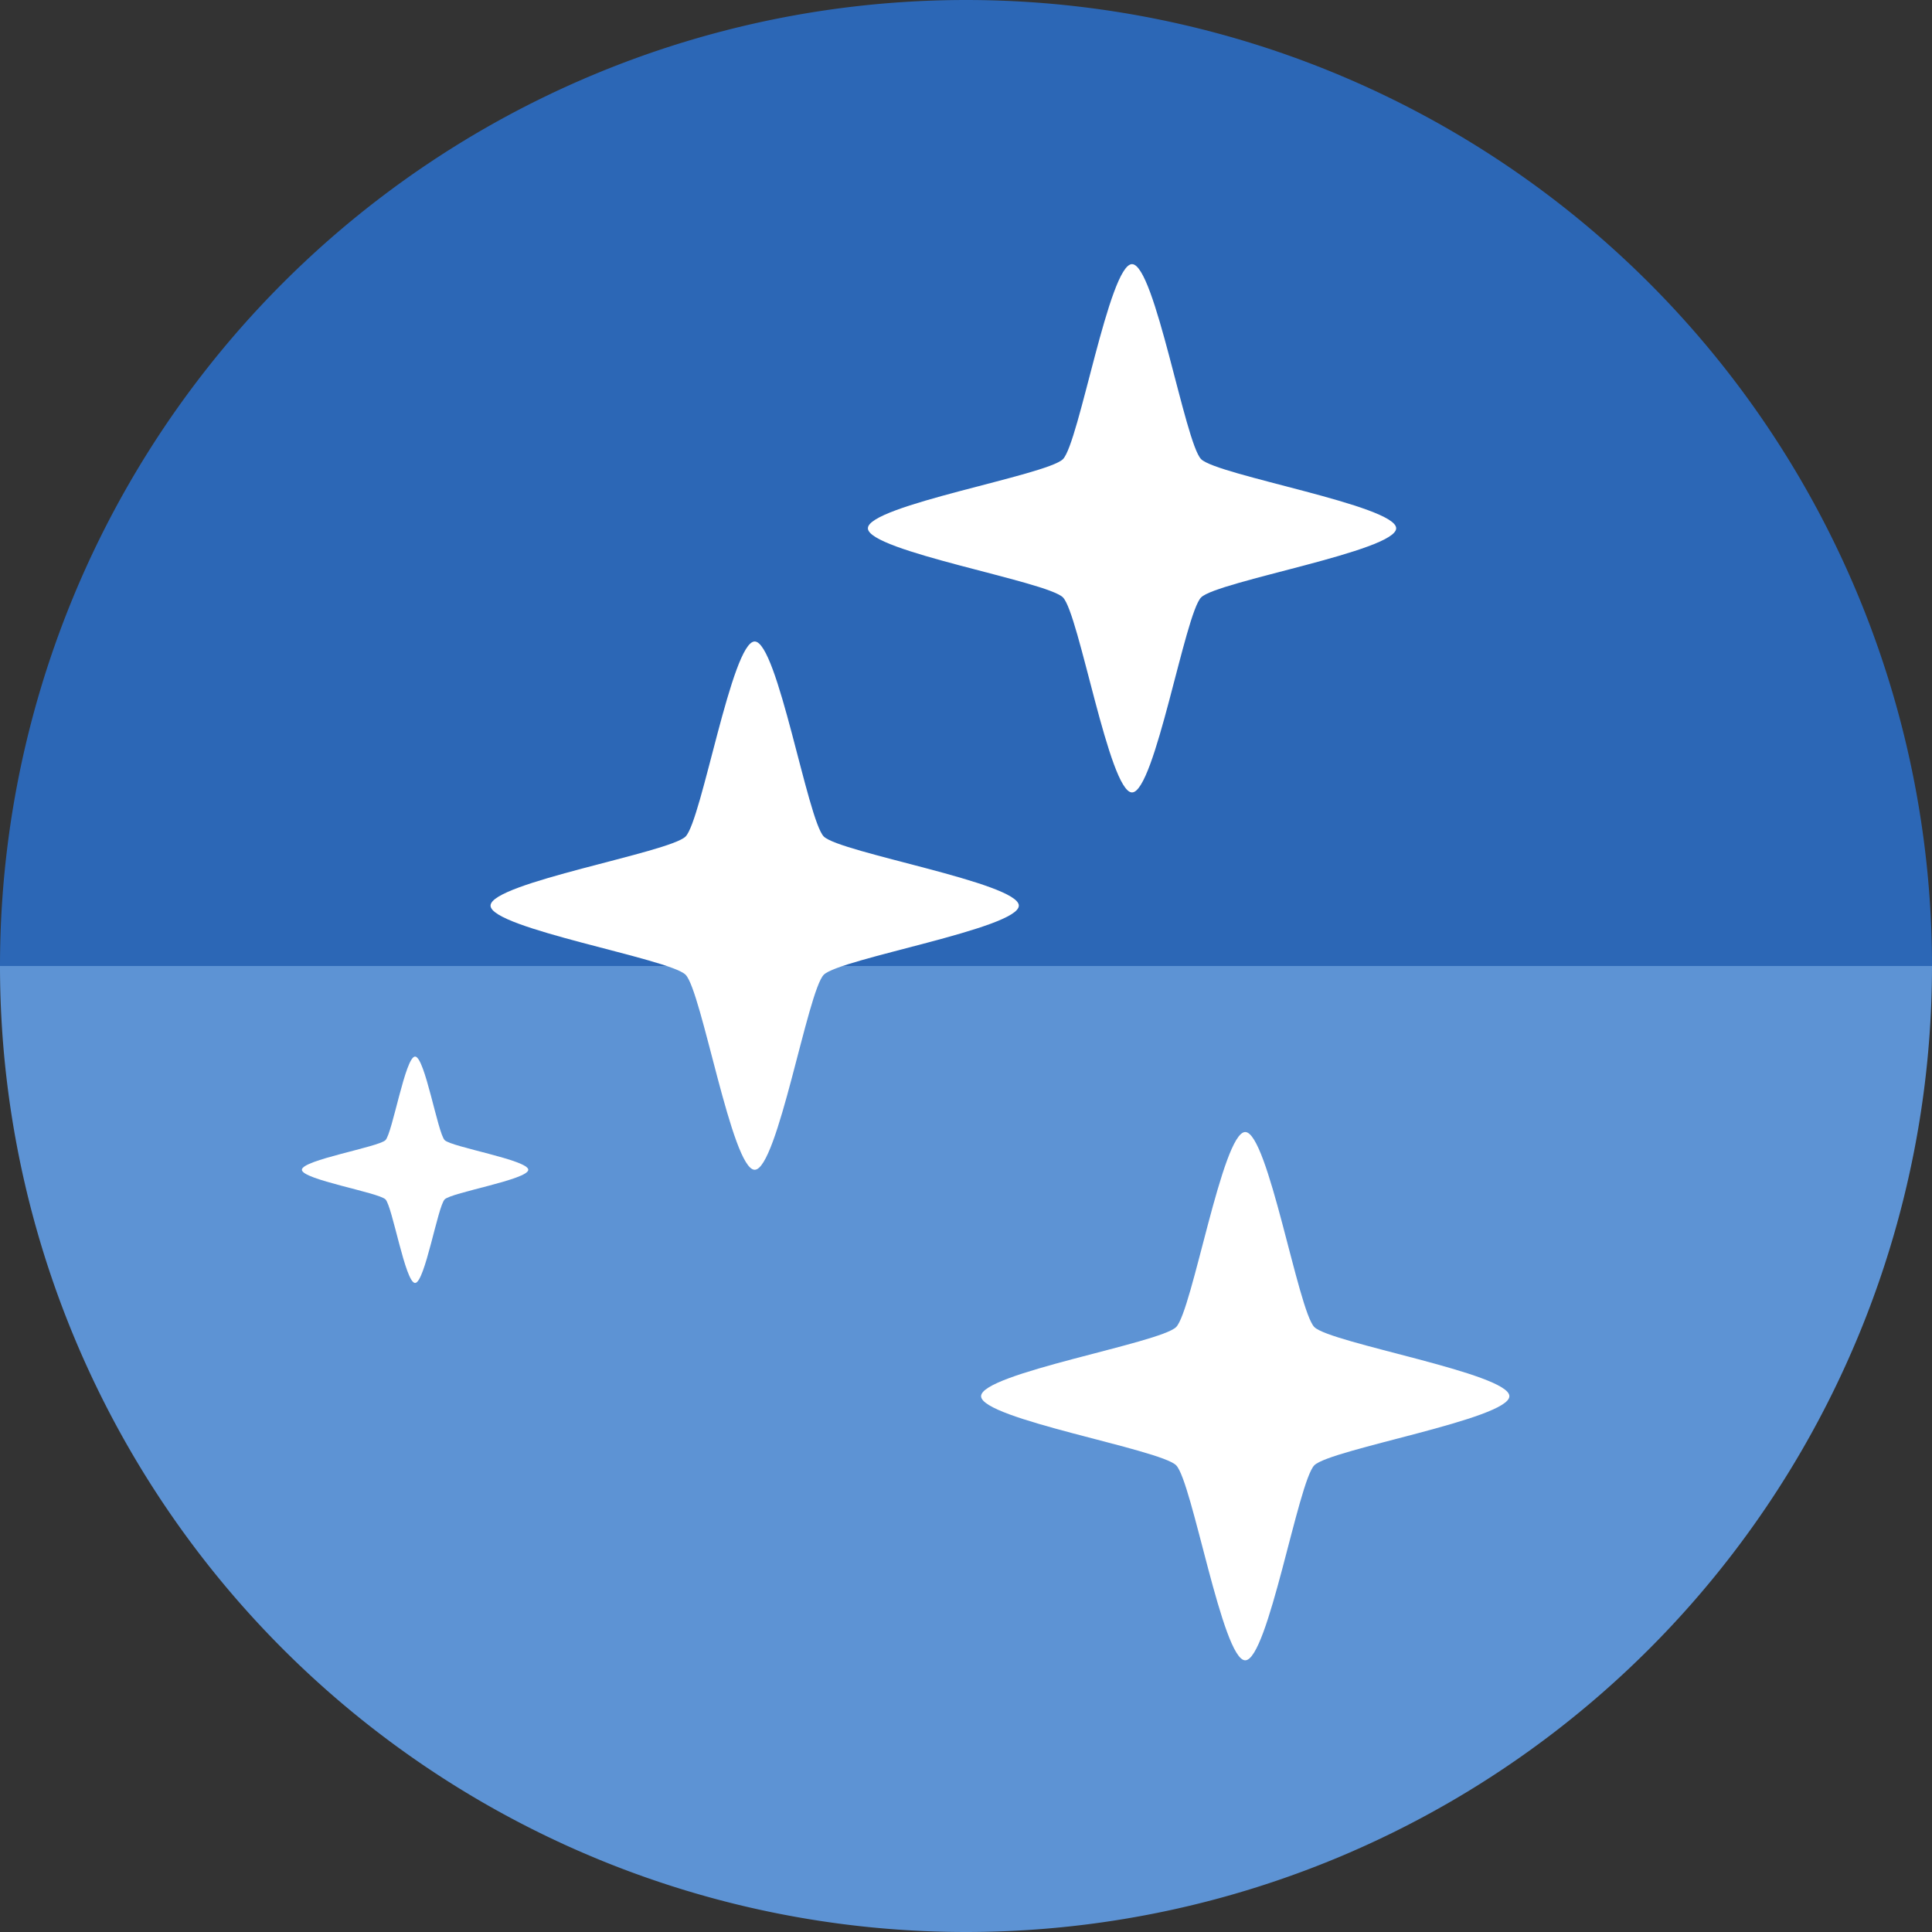 <?xml version="1.0" encoding="UTF-8" standalone="no"?>
<svg
   xmlns:dc="http://purl.org/dc/elements/1.1/"
   xmlns:cc="http://creativecommons.org/ns#"
   xmlns:rdf="http://www.w3.org/1999/02/22-rdf-syntax-ns#"
   xmlns:svg="http://www.w3.org/2000/svg"
   xmlns="http://www.w3.org/2000/svg"
   xmlns:sodipodi="http://sodipodi.sourceforge.net/DTD/sodipodi-0.dtd"
   xmlns:inkscape="http://www.inkscape.org/namespaces/inkscape"
   width="256"
   height="256"
   viewBox="0 0 256 256"
   id="svg2"
   version="1.1"
   inkscape:version="1.0 (4035a4fb49, 2020-05-01)"
   sodipodi:docname="cs-desktop-effects.svg">
  <rect x="0" y="0" width="256" height="256" fill="#333333" stroke="none"/>
  <sodipodi:namedview
     inkscape:document-rotation="0"
     id="base"
     pagecolor="#ffffff"
     bordercolor="#666666"
     borderopacity="1.0"
     inkscape:pageopacity="0.0"
     inkscape:pageshadow="2"
     inkscape:zoom="3.3359375"
     inkscape:cx="128"
     inkscape:cy="128"
     inkscape:document-units="px"
     inkscape:current-layer="layer1"
     showgrid="true"
     units="px"
     inkscape:window-width="1920"
     inkscape:window-height="1048"
     inkscape:window-x="0"
     inkscape:window-y="0"
     inkscape:window-maximized="1">
    <inkscape:grid
       type="xygrid"
       id="grid4168"
       spacingx="5"
       spacingy="5" />
  </sodipodi:namedview>
  <defs
     id="defs4">
    <clipPath
       clipPathUnits="userSpaceOnUse"
       id="clipPath5002">
      <g
         id="g5004">
        <path
           transform="translate(0,796.362)"
           inkscape:connector-curvature="0"
           id="path5006"
           d="M 88.118,249.435 C 46.103,235.291 14.771,201.687 4.134,159.361 1.338,148.236 0.923,144.163 0.926,127.889 0.928,117.472 1.134,112.014 1.658,108.541 4.465,89.913 12.177,70.638 23.043,55.086 c 3.959,-5.666 8.345,-10.931 9.102,-10.926 0.328,0.002 10.489,18.31 22.579,40.683 12.09,22.373 22.375,41.335 22.854,42.136 0.479,0.802 0.925,2.441 0.99,3.643 0.343,6.316 2.524,14.21 5.642,20.423 2.954,5.887 5.065,8.733 10.435,14.067 6.714,6.67 12.889,10.286 21.732,12.729 3.166,0.874 5.105,1.05 11.575,1.05 8.826,0 12.602,-0.762 19.264,-3.887 2.046,-0.96 3.937,-1.665 4.202,-1.568 0.265,0.097 -11.056,17.665 -25.157,39.038 l -25.639,38.861 -3.094,0.112 c -2.555,0.093 -4.195,-0.258 -9.409,-2.014 z"
           style="fill:#0f9d58;fill-opacity:1;stroke:none;stroke-width:4.858;stroke-linejoin:round;stroke-miterlimit:4;stroke-dasharray:none;stroke-opacity:1" />
        <path
           inkscape:connector-curvature="0"
           id="path5008"
           d="m 112.36,1051.517 c -10.001,-1.45 -12.156,-1.82 -12.532,-2.156 -0.249,-0.222 1.738,-3.748 4.55,-8.072 7.166,-11.021 49.772,-74.648 50.259,-75.055 3.575,-2.992 8.635,-8.041 10.575,-10.554 3.362,-4.353 7.558,-12.914 9.065,-18.494 6.193,-22.925 -2.593,-47.152 -21.7,-59.837 l -2.961,-1.966 17.025,0.296 c 9.364,0.163 31.17,0.434 48.459,0.603 l 31.435,0.307 1.546,4.189 c 2.246,6.086 4.678,15.095 5.935,21.982 1.525,8.36 1.925,28.859 0.739,37.828 -3.08,23.278 -12.813,45.72 -27.802,64.106 -20.476,25.117 -51.46,42.197 -84.146,46.389 -5.312,0.681 -26.646,0.986 -30.446,0.436 z"
           style="fill:#f4b400;fill-opacity:1;stroke:none;stroke-width:4.858;stroke-linejoin:round;stroke-miterlimit:4;stroke-dasharray:none;stroke-opacity:1" />
        <path
           transform="translate(0,796.362)"
           inkscape:connector-curvature="0"
           id="path5010"
           d="M 67.99,108.873 C 41.284,59.576 33.29,45.149 32.234,44.345 31.651,43.901 32.811,42.55 38.696,36.815 53.436,22.45 68.809,13.041 87.839,6.736 101.687,2.148 112.582,0.437 127.951,0.437 c 21.31,0 37.805,3.81 56.835,13.126 25.294,12.383 46.194,33.579 58.52,59.346 1.611,3.369 2.93,6.372 2.93,6.675 0,0.56 -10.549,0.495 -71.165,-0.437 l -24.288,-0.374 -3.931,-1.764 c -6.757,-3.033 -10.646,-3.84 -18.658,-3.868 -5.03,-0.018 -7.979,0.208 -10.316,0.788 -14.508,3.604 -26.283,12.948 -33.292,26.419 -3.585,6.891 -5.247,13.082 -6.332,23.583 l -0.337,3.267 -9.927,-18.326 z"
           style="fill:#db4437;fill-opacity:1;stroke:none;stroke-width:10;stroke-linejoin:round;stroke-miterlimit:4;stroke-dasharray:none;stroke-opacity:1" />
      </g>
    </clipPath>
    <clipPath
       id="clipPath4271"
       clipPathUnits="userSpaceOnUse">
      <circle
         r="128"
         cy="128"
         cx="128"
         id="circle4273"
         style="fill:#292929;fill-opacity:0.26;stroke:none;stroke-width:10;stroke-linejoin:round;stroke-miterlimit:4;stroke-dasharray:none;stroke-opacity:0.259" />
    </clipPath>
    <clipPath
       clipPathUnits="userSpaceOnUse"
       id="clipPath4363">
      <circle
         r="128"
         cy="924.362"
         cx="128"
         id="circle4365"
         style="fill:#4285f4;fill-opacity:1;stroke:none;stroke-width:10;stroke-linejoin:round;stroke-miterlimit:4;stroke-dasharray:none;stroke-opacity:0.259" />
    </clipPath>
    <clipPath
       id="clipPath4452"
       clipPathUnits="userSpaceOnUse">
      <circle
         r="128"
         cy="924.362"
         cx="128"
         id="circle4454"
         style="fill:#4285f4;fill-opacity:1;stroke:none;stroke-width:10;stroke-linejoin:round;stroke-miterlimit:4;stroke-dasharray:none;stroke-opacity:0.259" />
    </clipPath>
    <clipPath
       clipPathUnits="userSpaceOnUse"
       id="clipPath5177">
      <circle
         r="128"
         cy="924.362"
         cx="128"
         id="circle5179"
         style="fill:#4285f4;fill-opacity:1;stroke:none;stroke-width:10;stroke-linejoin:round;stroke-miterlimit:4;stroke-dasharray:none;stroke-opacity:0.259" />
    </clipPath>
    <clipPath
       id="clipPath4342"
       clipPathUnits="userSpaceOnUse">
      <circle
         r="128"
         cy="933.487"
         cx="128"
         id="circle4344"
         style="fill:#4285f4;fill-opacity:1;stroke:none;stroke-width:10;stroke-linejoin:round;stroke-miterlimit:4;stroke-dasharray:none;stroke-opacity:0.259" />
    </clipPath>
    <clipPath
       clipPathUnits="userSpaceOnUse"
       id="clipPath4681">
      <circle
         r="128"
         cy="930.44"
         cx="127.003"
         id="circle4683"
         style="fill:#9d5fad;fill-opacity:1;stroke:none;stroke-width:10;stroke-linejoin:round;stroke-miterlimit:4;stroke-dasharray:none;stroke-opacity:0.259" />
    </clipPath>
    <clipPath
       id="clipPath4235"
       clipPathUnits="userSpaceOnUse">
      <circle
         r="128"
         cy="924.362"
         cx="128"
         id="circle4237"
         style="fill:#0f9d58;fill-opacity:1;stroke:none;stroke-width:10;stroke-linejoin:round;stroke-miterlimit:4;stroke-dasharray:none;stroke-opacity:0.259" />
    </clipPath>
    <clipPath
       clipPathUnits="userSpaceOnUse"
       id="clipPath4771">
      <circle
         r="128"
         cy="924.362"
         cx="128"
         id="circle4773"
         style="fill:#0f9d58;fill-opacity:1;stroke:none;stroke-width:10;stroke-linejoin:round;stroke-miterlimit:4;stroke-dasharray:none;stroke-opacity:0.259" />
    </clipPath>
    <clipPath
       id="clipPath4842"
       clipPathUnits="userSpaceOnUse">
      <circle
         r="128"
         cy="924.362"
         cx="128"
         id="circle4844"
         style="fill:#0f9d58;fill-opacity:1;stroke:none;stroke-width:10;stroke-linejoin:round;stroke-miterlimit:4;stroke-dasharray:none;stroke-opacity:0.259" />
    </clipPath>
    <clipPath
       clipPathUnits="userSpaceOnUse"
       id="clipPath4458">
      <circle
         r="128"
         cy="924.362"
         cx="128"
         id="circle4460"
         style="fill:#ff3b38;fill-opacity:1;stroke:none;stroke-width:10;stroke-linejoin:round;stroke-miterlimit:4;stroke-dasharray:none;stroke-opacity:0.259" />
    </clipPath>
    <clipPath
       id="clipPath4783"
       clipPathUnits="userSpaceOnUse">
      <circle
         r="128"
         cy="924.362"
         cx="128"
         id="circle4785"
         style="fill:#ff3b38;fill-opacity:1;stroke:none;stroke-width:10;stroke-linejoin:round;stroke-miterlimit:4;stroke-dasharray:none;stroke-opacity:0.259" />
    </clipPath>
    <clipPath
       clipPathUnits="userSpaceOnUse"
       id="clipPath4789">
      <circle
         r="128"
         cy="924.362"
         cx="102.647"
         id="circle4791"
         style="fill:#80b4ff;fill-opacity:1;stroke:none;stroke-width:10;stroke-linejoin:round;stroke-miterlimit:4;stroke-dasharray:none;stroke-opacity:0.259" />
    </clipPath>
    <clipPath
       id="clipPath4721"
       clipPathUnits="userSpaceOnUse">
      <circle
         r="128"
         cy="924.362"
         cx="128"
         id="circle4723"
         style="fill:#557ae6;fill-opacity:1;stroke:none;stroke-width:10;stroke-linejoin:round;stroke-miterlimit:4;stroke-dasharray:none;stroke-opacity:0.259" />
    </clipPath>
    <clipPath
       clipPathUnits="userSpaceOnUse"
       id="clipPath4491">
      <circle
         r="128"
         cy="924.362"
         cx="128"
         id="circle4493"
         style="fill:#990000;fill-opacity:1;stroke:none;stroke-width:10;stroke-linejoin:round;stroke-miterlimit:4;stroke-dasharray:none;stroke-opacity:0.259" />
    </clipPath>
    <clipPath
       id="clipPath1102"
       clipPathUnits="userSpaceOnUse">
      <circle
         r="128"
         cy="924.362"
         cx="128"
         id="circle1104"
         style="fill:#b40000;fill-opacity:1;stroke:none;stroke-width:10;stroke-linejoin:round;stroke-miterlimit:4;stroke-dasharray:none;stroke-opacity:0.259" />
    </clipPath>
    <clipPath
       id="clipPath1102-3"
       clipPathUnits="userSpaceOnUse">
      <circle
         r="128"
         cy="924.362"
         cx="128"
         id="circle1104-6"
         style="fill:#b40000;fill-opacity:1;stroke:none;stroke-width:10;stroke-linejoin:round;stroke-miterlimit:4;stroke-dasharray:none;stroke-opacity:0.259" />
    </clipPath>
  </defs>
  <g
     transform="translate(0,-796.362)"
     id="layer1"
     inkscape:groupmode="layer"
     inkscape:label="Layer 1">
    <path
       transform="scale(1,-1)"
       id="path900"
       style="fill:#2c67b6;fill-opacity:1;stroke:none;stroke-width:10;stroke-linejoin:round;stroke-miterlimit:4;stroke-dasharray:none;stroke-opacity:0.259"
       sodipodi:type="arc"
       sodipodi:cx="128"
       sodipodi:cy="-924.36218"
       sodipodi:rx="128"
       sodipodi:ry="128"
       sodipodi:start="0"
       sodipodi:end="3.1415927"
       sodipodi:open="true"
       sodipodi:arc-type="arc"
       d="m 256,-924.362 a 128,128 0 0 1 -64,110.851 128,128 0 0 1 -128,0 A 128,128 0 0 1 0,-924.362" />
    <path
       d="m 256,924.362 a 128,128 0 0 1 -64,110.851 128,128 0 0 1 -128,0 A 128,128 0 0 1 0,924.362"
       sodipodi:arc-type="arc"
       sodipodi:open="true"
       sodipodi:end="3.1415927"
       sodipodi:start="0"
       sodipodi:ry="128"
       sodipodi:rx="128"
       sodipodi:cy="924.36218"
       sodipodi:cx="128"
       sodipodi:type="arc"
       style="fill:#5d93d4;fill-opacity:1;stroke:none;stroke-width:10;stroke-linejoin:round;stroke-miterlimit:4;stroke-dasharray:none;stroke-opacity:0.259"
       id="path4152" />
    <path
       d="m 100,951.362 c -3.016,0 -7.024,-23.71 -9.157,-25.843 C 88.71,923.387 65,919.378 65,916.362 c 0,-3.016 23.71,-7.024 25.843,-9.157 2.133,-2.133 6.141,-25.843 9.157,-25.843 3.016,0 7.024,23.71 9.157,25.843 2.133,2.133 25.843,6.141 25.843,9.157 0,3.016 -23.71,7.024 -25.843,9.157 -2.133,2.133 -6.141,25.843 -9.157,25.843 z"
       inkscape:randomized="0"
       inkscape:rounded="0.11"
       inkscape:flatsided="false"
       sodipodi:arg2="2.3561945"
       sodipodi:arg1="1.5707963"
       sodipodi:r2="12.95"
       sodipodi:r1="35"
       sodipodi:cy="916.36218"
       sodipodi:cx="100"
       sodipodi:sides="4"
       id="path886"
       style="fill:#ffffff;fill-opacity:1;stroke:none;stroke-width:8"
       sodipodi:type="star" />
    <path
       sodipodi:type="star"
       style="fill:#ffffff;fill-opacity:1;stroke:none;stroke-width:8"
       id="path894"
       sodipodi:sides="4"
       sodipodi:cx="165"
       sodipodi:cy="981.36216"
       sodipodi:r1="35"
       sodipodi:r2="12.95"
       sodipodi:arg1="1.5707963"
       sodipodi:arg2="2.3561945"
       inkscape:flatsided="false"
       inkscape:rounded="0.11"
       inkscape:randomized="0"
       d="m 165,1016.362 c -3.016,0 -7.024,-23.71 -9.157,-25.843 C 153.71,988.387 130,984.378 130,981.362 c 0,-3.016 23.71,-7.024 25.843,-9.157 2.133,-2.133 6.141,-25.843 9.157,-25.843 3.016,0 7.024,23.71 9.157,25.843 2.133,2.133 25.843,6.141 25.843,9.157 0,3.016 -23.71,7.024 -25.843,9.157 -2.133,2.133 -6.141,25.843 -9.157,25.843 z" />
    <path
       d="m 150,901.362 c -3.016,0 -7.024,-23.71 -9.157,-25.843 C 138.71,873.387 115,869.378 115,866.362 c 0,-3.016 23.71,-7.024 25.843,-9.157 2.133,-2.133 6.141,-25.843 9.157,-25.843 3.016,0 7.024,23.71 9.157,25.843 2.133,2.133 25.843,6.141 25.843,9.157 0,3.016 -23.71,7.024 -25.843,9.157 -2.133,2.133 -6.141,25.843 -9.157,25.843 z"
       inkscape:randomized="0"
       inkscape:rounded="0.11"
       inkscape:flatsided="false"
       sodipodi:arg2="2.3561945"
       sodipodi:arg1="1.5707963"
       sodipodi:r2="12.95"
       sodipodi:r1="35"
       sodipodi:cy="866.36216"
       sodipodi:cx="150"
       sodipodi:sides="4"
       id="path896"
       style="fill:#ffffff;fill-opacity:1;stroke:none;stroke-width:8"
       sodipodi:type="star" />
    <path
       d="m 55,966.362 c -1.293,0 -3.01,-10.162 -3.924,-11.076 C 50.162,954.373 40,952.655 40,951.362 c 0,-1.293 10.162,-3.01 11.076,-3.924 0.914,-0.914 2.632,-11.076 3.924,-11.076 1.293,0 3.01,10.162 3.924,11.076 C 59.838,948.352 70,950.07 70,951.362 c 0,1.293 -10.162,3.01 -11.076,3.924 -0.914,0.914 -2.632,11.076 -3.924,11.076 z"
       inkscape:randomized="0"
       inkscape:rounded="0.11"
       inkscape:flatsided="false"
       sodipodi:arg2="2.3561945"
       sodipodi:arg1="1.5707963"
       sodipodi:r2="5.5499997"
       sodipodi:r1="15"
       sodipodi:cy="951.36218"
       sodipodi:cx="55"
       sodipodi:sides="4"
       id="path898"
       style="fill:#ffffff;fill-opacity:1;stroke:none;stroke-width:3.429"
       sodipodi:type="star" />
  </g>
</svg>
